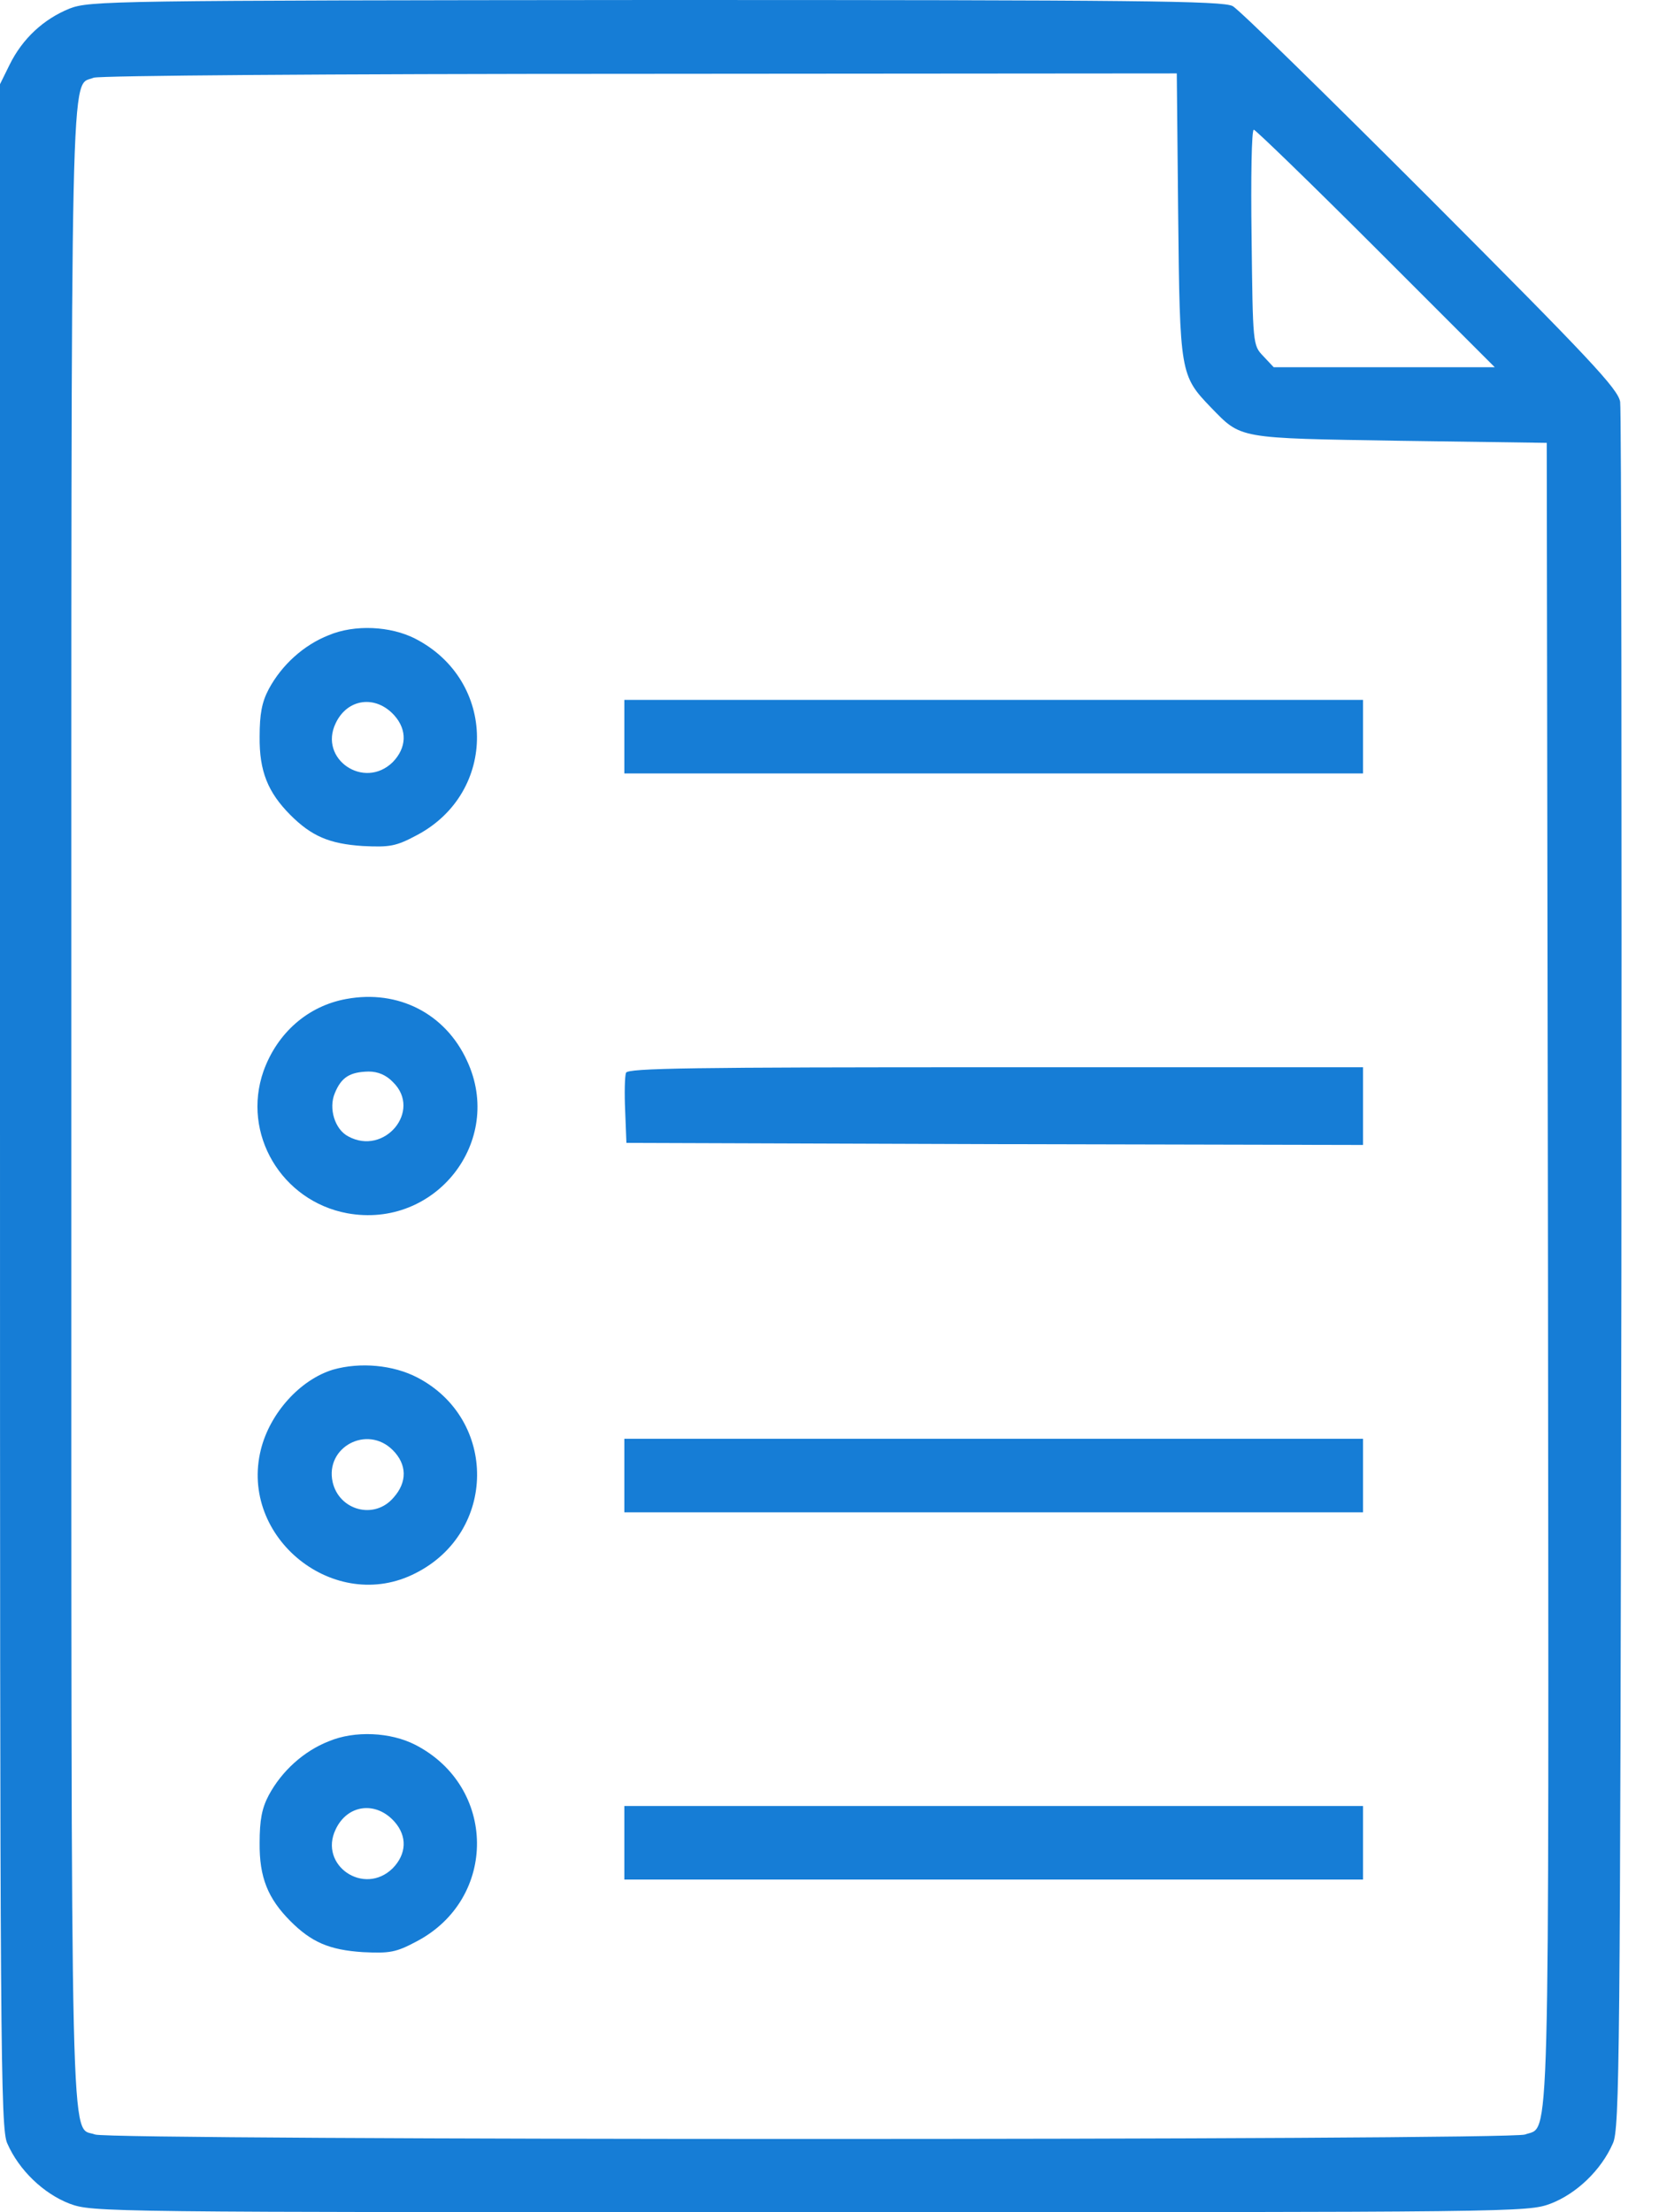 <svg width="12" height="16" viewBox="0 0 12 16" fill="none" xmlns="http://www.w3.org/2000/svg">
<path d="M0.503 0.062C0.316 0.138 0.163 0.278 0.069 0.469L0 0.609V8C0 14.806 0.003 15.4 0.053 15.503C0.138 15.697 0.316 15.866 0.503 15.938C0.672 16 0.716 16 5.859 16C11.003 16 11.047 16 11.216 15.938C11.403 15.866 11.581 15.697 11.666 15.503C11.716 15.4 11.719 14.878 11.728 9.203C11.731 5.8 11.728 2.966 11.719 2.906C11.703 2.812 11.497 2.594 10.35 1.444C9.606 0.7 8.963 0.069 8.916 0.044C8.844 0.006 8.231 0 4.744 0C0.787 0.003 0.65 0.006 0.503 0.062ZM8.522 1.553C8.534 2.7 8.537 2.716 8.759 2.947C8.981 3.175 8.944 3.169 10.125 3.188L11.188 3.203L11.197 9.197C11.203 15.731 11.213 15.369 11.031 15.438C10.919 15.481 0.8 15.481 0.688 15.438C0.506 15.369 0.516 15.838 0.516 8C0.516 0.209 0.506 0.634 0.678 0.562C0.722 0.547 2.344 0.534 4.631 0.534L8.512 0.531L8.522 1.553ZM9.953 1.797L10.812 2.656H10.012H9.213L9.137 2.575C9.062 2.497 9.062 2.491 9.053 1.716C9.047 1.288 9.053 0.938 9.069 0.938C9.081 0.938 9.481 1.325 9.953 1.797Z" fill="#167DD6"/>
<path d="M2.378 4.594C2.197 4.665 2.038 4.809 1.944 4.984C1.894 5.078 1.878 5.165 1.878 5.328C1.875 5.578 1.938 5.731 2.1 5.894C2.253 6.047 2.381 6.103 2.625 6.119C2.819 6.128 2.863 6.122 3.016 6.04C3.6 5.731 3.594 4.922 3.003 4.619C2.825 4.528 2.566 4.515 2.378 4.594ZM2.853 5.175C2.947 5.281 2.941 5.409 2.841 5.512C2.634 5.715 2.303 5.49 2.428 5.231C2.513 5.05 2.719 5.025 2.853 5.175Z" fill="#167DD6"/>
<path d="M4.516 5.328V5.594H7.188H9.859V5.328V5.062H7.188H4.516V5.328Z" fill="#167DD6"/>
<path d="M2.506 7.225C2.228 7.275 2.006 7.469 1.906 7.747C1.747 8.2 2.037 8.687 2.512 8.775C3.15 8.891 3.65 8.253 3.378 7.672C3.222 7.331 2.881 7.156 2.506 7.225ZM2.844 7.828C3.053 8.034 2.781 8.362 2.519 8.219C2.422 8.169 2.375 8.016 2.422 7.906C2.469 7.791 2.531 7.753 2.666 7.75C2.734 7.75 2.794 7.775 2.844 7.828Z" fill="#167DD6"/>
<path d="M4.528 7.759C4.519 7.784 4.516 7.906 4.522 8.034L4.531 8.266L7.197 8.275L9.859 8.281V8V7.719H7.203C5.006 7.719 4.541 7.725 4.528 7.759Z" fill="#167DD6"/>
<path d="M2.409 9.906C2.172 9.978 1.953 10.219 1.887 10.484C1.728 11.122 2.422 11.678 3.006 11.378C3.594 11.081 3.6 10.266 3.019 9.963C2.844 9.872 2.606 9.85 2.409 9.906ZM2.841 10.488C2.944 10.591 2.947 10.719 2.847 10.831C2.709 10.994 2.453 10.925 2.406 10.719C2.35 10.466 2.656 10.303 2.841 10.488Z" fill="#167DD6"/>
<path d="M4.516 10.672V10.938H7.188H9.859V10.672V10.406H7.188H4.516V10.672Z" fill="#167DD6"/>
<path d="M2.378 12.594C2.197 12.665 2.038 12.809 1.944 12.984C1.894 13.078 1.878 13.165 1.878 13.328C1.875 13.578 1.938 13.731 2.1 13.894C2.253 14.047 2.381 14.103 2.625 14.119C2.819 14.128 2.863 14.122 3.016 14.04C3.6 13.731 3.594 12.922 3.003 12.619C2.825 12.528 2.566 12.515 2.378 12.594ZM2.853 13.175C2.947 13.281 2.941 13.409 2.841 13.512C2.634 13.716 2.303 13.491 2.428 13.231C2.513 13.05 2.719 13.025 2.853 13.175Z" fill="#167DD6"/>
<path d="M4.516 13.328V13.594H7.188H9.859V13.328V13.062H7.188H4.516V13.328Z" fill="#167DD6"/>
</svg>
